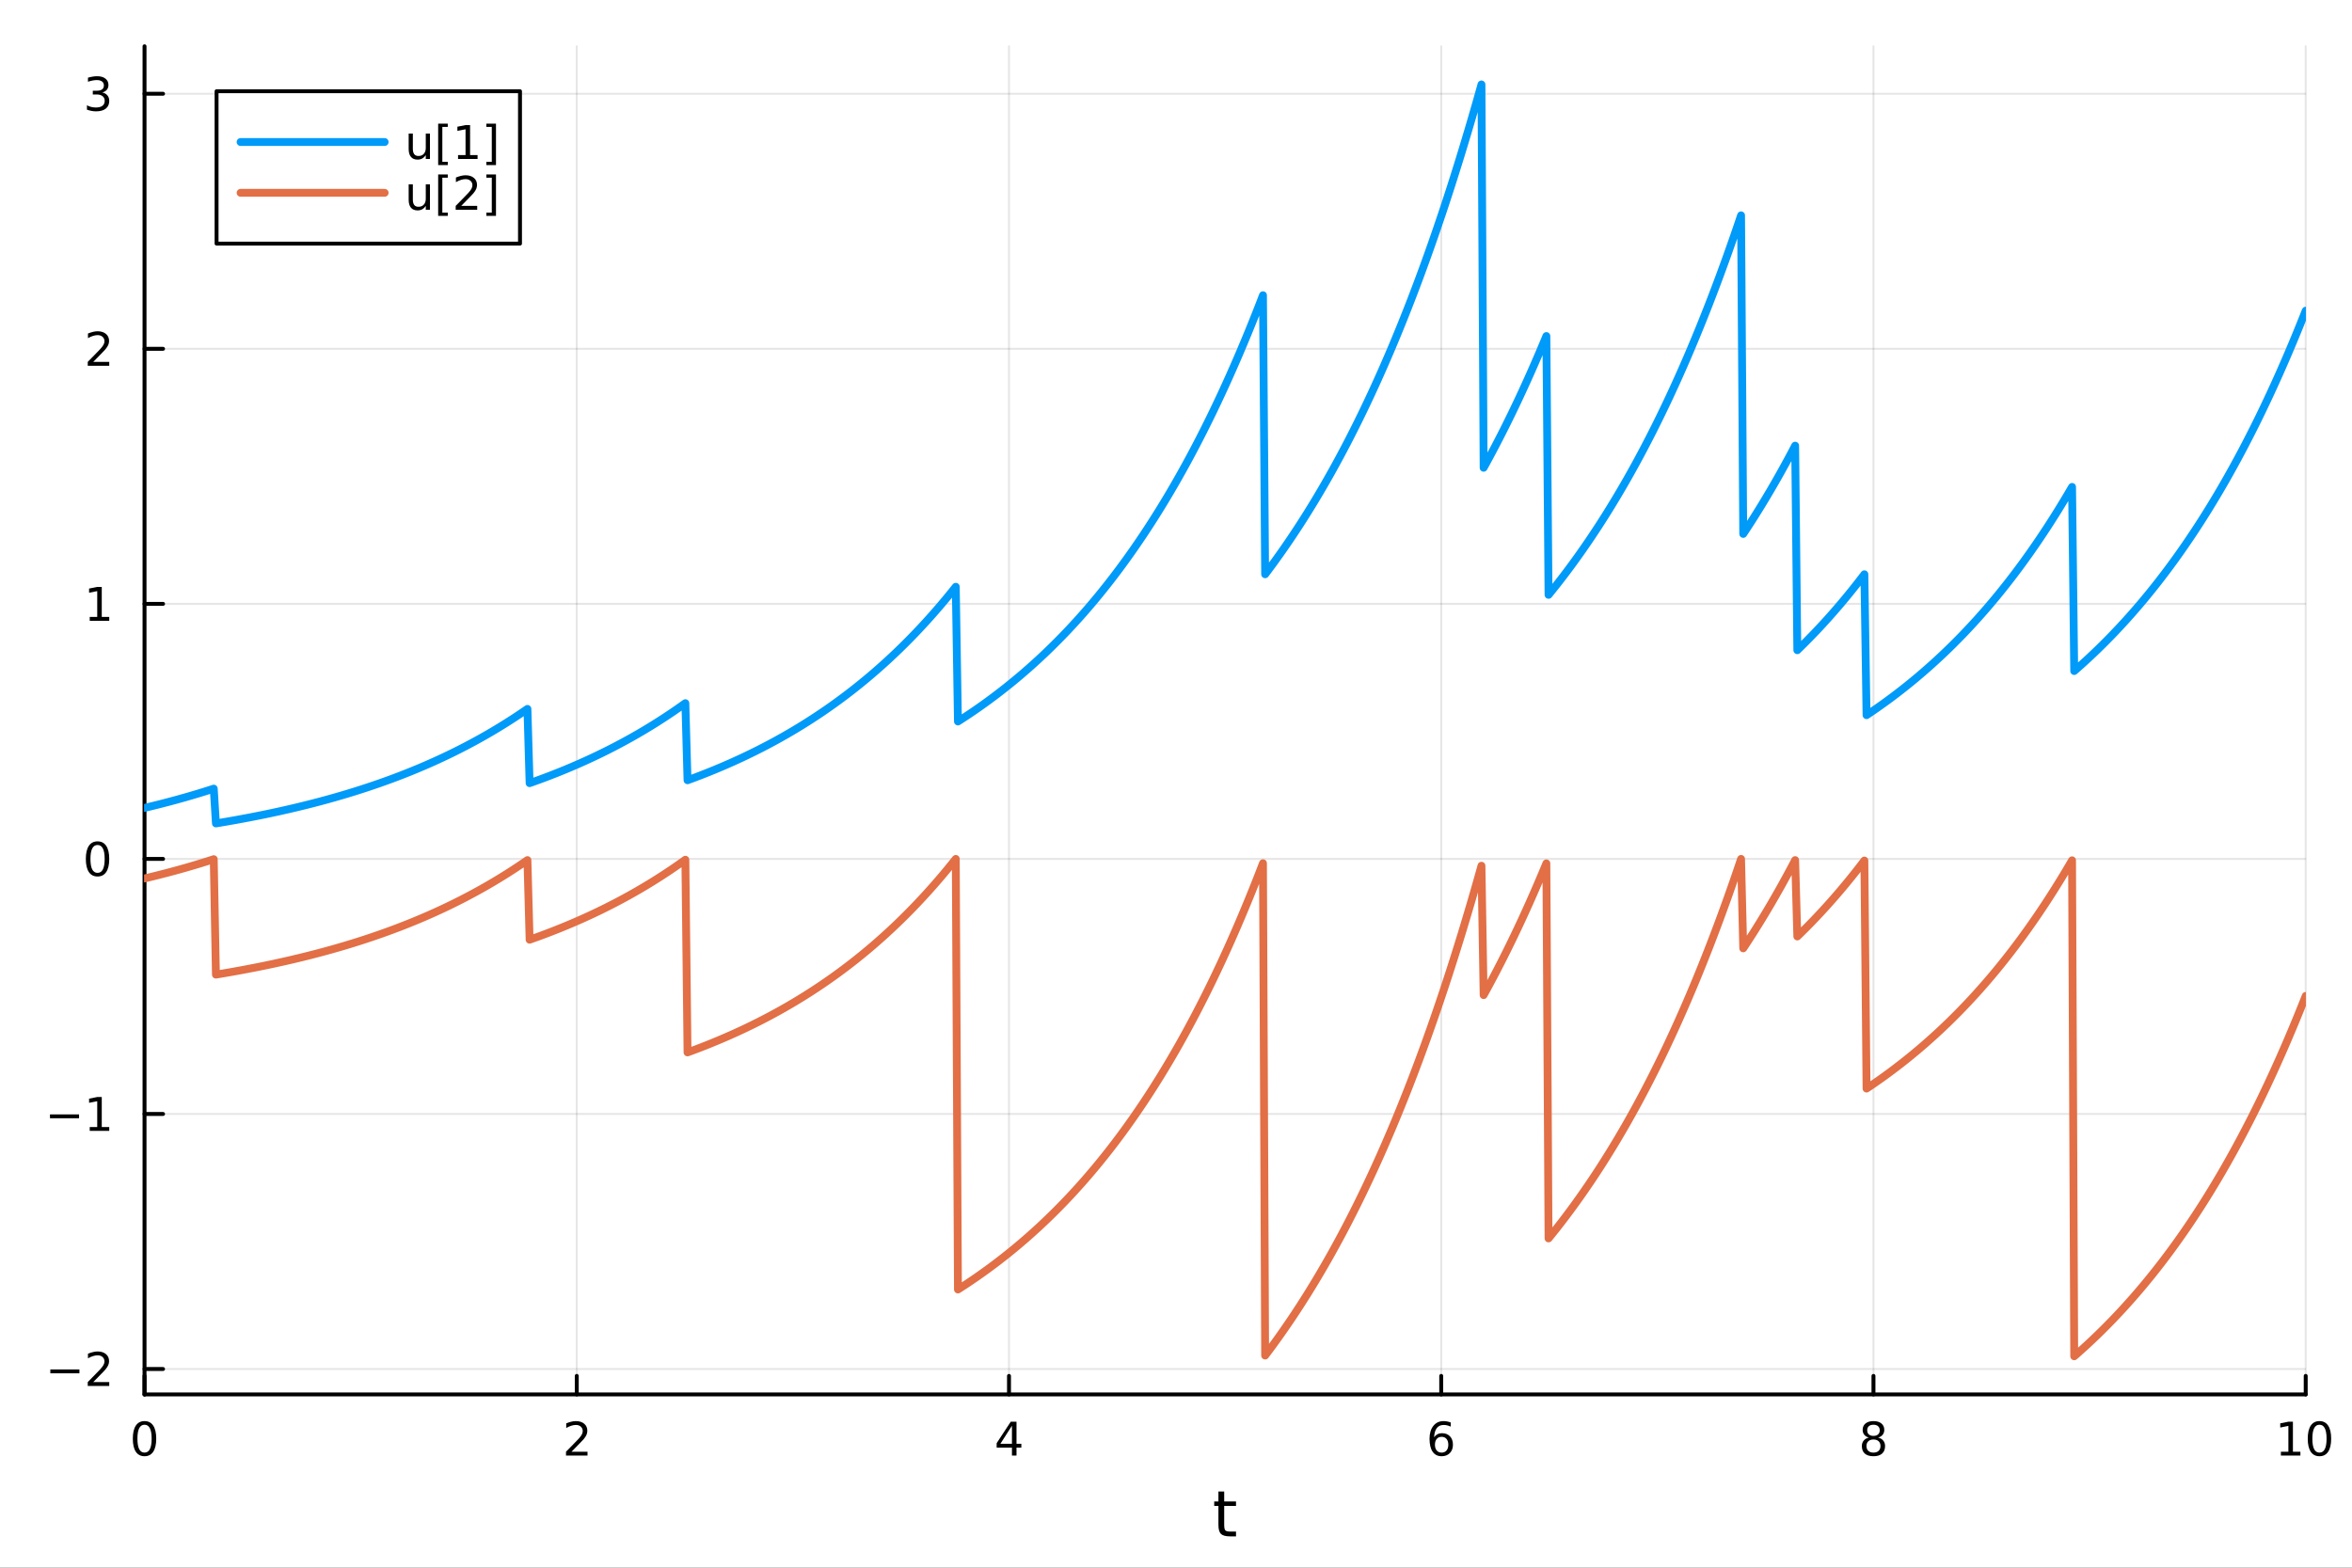 <?xml version="1.0" encoding="utf-8"?>
<svg xmlns="http://www.w3.org/2000/svg" xmlns:xlink="http://www.w3.org/1999/xlink" width="600" height="400" viewBox="0 0 2400 1600">
<rect x="0" y="0" width="2400" height="1600" fill="#333333" stroke="none"/>
<defs>
  <clipPath id="clip710">
    <rect x="0" y="0" width="2400" height="1600"/>
  </clipPath>
</defs>
<path clip-path="url(#clip710)" d="M0 1600 L2400 1600 L2400 0 L0 0  Z" fill="#ffffff" fill-rule="evenodd" fill-opacity="1"/>
<defs>
  <clipPath id="clip711">
    <rect x="480" y="0" width="1681" height="1600"/>
  </clipPath>
</defs>
<path clip-path="url(#clip710)" d="M147.478 1423.18 L2352.76 1423.18 L2352.76 47.244 L147.478 47.244  Z" fill="#ffffff" fill-rule="evenodd" fill-opacity="1"/>
<defs>
  <clipPath id="clip712">
    <rect x="147" y="47" width="2206" height="1377"/>
  </clipPath>
</defs>
<polyline clip-path="url(#clip712)" style="stroke:#000000; stroke-linecap:round; stroke-linejoin:round; stroke-width:2; stroke-opacity:0.1; fill:none" points="147.478,1423.18 147.478,47.244 "/>
<polyline clip-path="url(#clip712)" style="stroke:#000000; stroke-linecap:round; stroke-linejoin:round; stroke-width:2; stroke-opacity:0.1; fill:none" points="588.534,1423.18 588.534,47.244 "/>
<polyline clip-path="url(#clip712)" style="stroke:#000000; stroke-linecap:round; stroke-linejoin:round; stroke-width:2; stroke-opacity:0.1; fill:none" points="1029.59,1423.18 1029.59,47.244 "/>
<polyline clip-path="url(#clip712)" style="stroke:#000000; stroke-linecap:round; stroke-linejoin:round; stroke-width:2; stroke-opacity:0.1; fill:none" points="1470.64,1423.18 1470.64,47.244 "/>
<polyline clip-path="url(#clip712)" style="stroke:#000000; stroke-linecap:round; stroke-linejoin:round; stroke-width:2; stroke-opacity:0.1; fill:none" points="1911.7,1423.18 1911.7,47.244 "/>
<polyline clip-path="url(#clip712)" style="stroke:#000000; stroke-linecap:round; stroke-linejoin:round; stroke-width:2; stroke-opacity:0.1; fill:none" points="2352.76,1423.18 2352.76,47.244 "/>
<polyline clip-path="url(#clip710)" style="stroke:#000000; stroke-linecap:round; stroke-linejoin:round; stroke-width:4; stroke-opacity:1; fill:none" points="147.478,1423.18 2352.76,1423.18 "/>
<polyline clip-path="url(#clip710)" style="stroke:#000000; stroke-linecap:round; stroke-linejoin:round; stroke-width:4; stroke-opacity:1; fill:none" points="147.478,1423.18 147.478,1404.28 "/>
<polyline clip-path="url(#clip710)" style="stroke:#000000; stroke-linecap:round; stroke-linejoin:round; stroke-width:4; stroke-opacity:1; fill:none" points="588.534,1423.18 588.534,1404.28 "/>
<polyline clip-path="url(#clip710)" style="stroke:#000000; stroke-linecap:round; stroke-linejoin:round; stroke-width:4; stroke-opacity:1; fill:none" points="1029.59,1423.18 1029.59,1404.28 "/>
<polyline clip-path="url(#clip710)" style="stroke:#000000; stroke-linecap:round; stroke-linejoin:round; stroke-width:4; stroke-opacity:1; fill:none" points="1470.64,1423.18 1470.64,1404.28 "/>
<polyline clip-path="url(#clip710)" style="stroke:#000000; stroke-linecap:round; stroke-linejoin:round; stroke-width:4; stroke-opacity:1; fill:none" points="1911.7,1423.18 1911.7,1404.28 "/>
<polyline clip-path="url(#clip710)" style="stroke:#000000; stroke-linecap:round; stroke-linejoin:round; stroke-width:4; stroke-opacity:1; fill:none" points="2352.76,1423.18 2352.76,1404.28 "/>
<path clip-path="url(#clip710)" d="M147.478 1454.1 Q143.867 1454.1 142.038 1457.66 Q140.233 1461.2 140.233 1468.33 Q140.233 1475.44 142.038 1479.01 Q143.867 1482.55 147.478 1482.55 Q151.112 1482.55 152.918 1479.01 Q154.746 1475.44 154.746 1468.33 Q154.746 1461.2 152.918 1457.66 Q151.112 1454.1 147.478 1454.1 M147.478 1450.39 Q153.288 1450.39 156.344 1455 Q159.422 1459.58 159.422 1468.33 Q159.422 1477.06 156.344 1481.67 Q153.288 1486.25 147.478 1486.25 Q141.668 1486.25 138.589 1481.67 Q135.534 1477.06 135.534 1468.33 Q135.534 1459.58 138.589 1455 Q141.668 1450.39 147.478 1450.39 Z" fill="#000000" fill-rule="nonzero" fill-opacity="1" /><path clip-path="url(#clip710)" d="M583.186 1481.64 L599.506 1481.64 L599.506 1485.58 L577.561 1485.58 L577.561 1481.64 Q580.223 1478.89 584.807 1474.26 Q589.413 1469.61 590.594 1468.27 Q592.839 1465.74 593.719 1464.01 Q594.621 1462.25 594.621 1460.56 Q594.621 1457.8 592.677 1456.07 Q590.756 1454.33 587.654 1454.33 Q585.455 1454.33 583.001 1455.09 Q580.571 1455.86 577.793 1457.41 L577.793 1452.69 Q580.617 1451.55 583.071 1450.97 Q585.524 1450.39 587.561 1450.39 Q592.932 1450.39 596.126 1453.08 Q599.32 1455.77 599.32 1460.26 Q599.32 1462.39 598.51 1464.31 Q597.723 1466.2 595.617 1468.8 Q595.038 1469.47 591.936 1472.69 Q588.834 1475.88 583.186 1481.64 Z" fill="#000000" fill-rule="nonzero" fill-opacity="1" /><path clip-path="url(#clip710)" d="M1032.6 1455.09 L1020.79 1473.54 L1032.6 1473.54 L1032.6 1455.09 M1031.37 1451.02 L1037.25 1451.02 L1037.25 1473.54 L1042.18 1473.54 L1042.18 1477.43 L1037.25 1477.43 L1037.25 1485.58 L1032.6 1485.58 L1032.6 1477.43 L1017 1477.43 L1017 1472.92 L1031.37 1451.02 Z" fill="#000000" fill-rule="nonzero" fill-opacity="1" /><path clip-path="url(#clip710)" d="M1471.05 1466.44 Q1467.9 1466.44 1466.05 1468.59 Q1464.22 1470.74 1464.22 1474.49 Q1464.22 1478.22 1466.05 1480.39 Q1467.9 1482.55 1471.05 1482.55 Q1474.2 1482.55 1476.03 1480.39 Q1477.88 1478.22 1477.88 1474.49 Q1477.88 1470.74 1476.03 1468.59 Q1474.2 1466.44 1471.05 1466.44 M1480.33 1451.78 L1480.33 1456.04 Q1478.57 1455.21 1476.77 1454.77 Q1474.98 1454.33 1473.23 1454.33 Q1468.6 1454.33 1466.14 1457.45 Q1463.71 1460.58 1463.36 1466.9 Q1464.73 1464.89 1466.79 1463.82 Q1468.85 1462.73 1471.33 1462.73 Q1476.54 1462.73 1479.55 1465.9 Q1482.58 1469.05 1482.58 1474.49 Q1482.58 1479.82 1479.43 1483.03 Q1476.28 1486.25 1471.05 1486.25 Q1465.05 1486.25 1461.88 1481.67 Q1458.71 1477.06 1458.71 1468.33 Q1458.71 1460.14 1462.6 1455.28 Q1466.49 1450.39 1473.04 1450.39 Q1474.8 1450.39 1476.58 1450.74 Q1478.39 1451.09 1480.33 1451.78 Z" fill="#000000" fill-rule="nonzero" fill-opacity="1" /><path clip-path="url(#clip710)" d="M1911.7 1469.17 Q1908.37 1469.17 1906.45 1470.95 Q1904.55 1472.73 1904.55 1475.86 Q1904.55 1478.98 1906.45 1480.77 Q1908.37 1482.55 1911.7 1482.55 Q1915.03 1482.55 1916.95 1480.77 Q1918.88 1478.96 1918.88 1475.86 Q1918.88 1472.73 1916.95 1470.95 Q1915.06 1469.17 1911.7 1469.17 M1907.02 1467.18 Q1904.02 1466.44 1902.33 1464.38 Q1900.66 1462.32 1900.66 1459.35 Q1900.66 1455.21 1903.6 1452.8 Q1906.56 1450.39 1911.7 1450.39 Q1916.86 1450.39 1919.8 1452.8 Q1922.74 1455.21 1922.74 1459.35 Q1922.74 1462.32 1921.05 1464.38 Q1919.39 1466.44 1916.4 1467.18 Q1919.78 1467.96 1921.65 1470.26 Q1923.55 1472.55 1923.55 1475.86 Q1923.55 1480.88 1920.47 1483.57 Q1917.42 1486.25 1911.7 1486.25 Q1905.98 1486.25 1902.9 1483.57 Q1899.85 1480.88 1899.85 1475.86 Q1899.85 1472.55 1901.75 1470.26 Q1903.64 1467.96 1907.02 1467.18 M1905.31 1459.79 Q1905.31 1462.48 1906.98 1463.98 Q1908.67 1465.49 1911.7 1465.49 Q1914.71 1465.49 1916.4 1463.98 Q1918.11 1462.48 1918.11 1459.79 Q1918.11 1457.11 1916.4 1455.6 Q1914.71 1454.1 1911.7 1454.1 Q1908.67 1454.1 1906.98 1455.6 Q1905.31 1457.11 1905.31 1459.79 Z" fill="#000000" fill-rule="nonzero" fill-opacity="1" /><path clip-path="url(#clip710)" d="M2327.44 1481.64 L2335.08 1481.64 L2335.08 1455.28 L2326.77 1456.95 L2326.77 1452.69 L2335.04 1451.02 L2339.71 1451.02 L2339.71 1481.64 L2347.35 1481.64 L2347.35 1485.58 L2327.44 1485.58 L2327.44 1481.64 Z" fill="#000000" fill-rule="nonzero" fill-opacity="1" /><path clip-path="url(#clip710)" d="M2366.8 1454.1 Q2363.18 1454.1 2361.36 1457.66 Q2359.55 1461.2 2359.55 1468.33 Q2359.55 1475.44 2361.36 1479.01 Q2363.18 1482.55 2366.8 1482.55 Q2370.43 1482.55 2372.23 1479.01 Q2374.06 1475.44 2374.06 1468.33 Q2374.06 1461.2 2372.23 1457.66 Q2370.43 1454.1 2366.8 1454.1 M2366.8 1450.39 Q2372.61 1450.39 2375.66 1455 Q2378.74 1459.58 2378.74 1468.33 Q2378.74 1477.06 2375.66 1481.67 Q2372.61 1486.25 2366.8 1486.25 Q2360.99 1486.25 2357.91 1481.67 Q2354.85 1477.06 2354.85 1468.33 Q2354.85 1459.58 2357.91 1455 Q2360.99 1450.39 2366.8 1450.39 Z" fill="#000000" fill-rule="nonzero" fill-opacity="1" /><path clip-path="url(#clip710)" d="M1249.18 1522.27 L1249.18 1532.4 L1261.24 1532.4 L1261.24 1536.95 L1249.18 1536.95 L1249.18 1556.3 Q1249.18 1560.66 1250.36 1561.9 Q1251.57 1563.14 1255.23 1563.14 L1261.24 1563.14 L1261.24 1568.04 L1255.23 1568.04 Q1248.45 1568.04 1245.87 1565.53 Q1243.29 1562.98 1243.29 1556.3 L1243.29 1536.95 L1238.99 1536.95 L1238.99 1532.4 L1243.29 1532.4 L1243.29 1522.27 L1249.18 1522.27 Z" fill="#000000" fill-rule="nonzero" fill-opacity="1" /><polyline clip-path="url(#clip712)" style="stroke:#000000; stroke-linecap:round; stroke-linejoin:round; stroke-width:2; stroke-opacity:0.1; fill:none" points="147.478,1397.22 2352.76,1397.22 "/>
<polyline clip-path="url(#clip712)" style="stroke:#000000; stroke-linecap:round; stroke-linejoin:round; stroke-width:2; stroke-opacity:0.1; fill:none" points="147.478,1136.92 2352.76,1136.92 "/>
<polyline clip-path="url(#clip712)" style="stroke:#000000; stroke-linecap:round; stroke-linejoin:round; stroke-width:2; stroke-opacity:0.1; fill:none" points="147.478,876.612 2352.76,876.612 "/>
<polyline clip-path="url(#clip712)" style="stroke:#000000; stroke-linecap:round; stroke-linejoin:round; stroke-width:2; stroke-opacity:0.1; fill:none" points="147.478,616.306 2352.76,616.306 "/>
<polyline clip-path="url(#clip712)" style="stroke:#000000; stroke-linecap:round; stroke-linejoin:round; stroke-width:2; stroke-opacity:0.1; fill:none" points="147.478,356.001 2352.76,356.001 "/>
<polyline clip-path="url(#clip712)" style="stroke:#000000; stroke-linecap:round; stroke-linejoin:round; stroke-width:2; stroke-opacity:0.1; fill:none" points="147.478,95.696 2352.76,95.696 "/>
<polyline clip-path="url(#clip710)" style="stroke:#000000; stroke-linecap:round; stroke-linejoin:round; stroke-width:4; stroke-opacity:1; fill:none" points="147.478,1423.18 147.478,47.244 "/>
<polyline clip-path="url(#clip710)" style="stroke:#000000; stroke-linecap:round; stroke-linejoin:round; stroke-width:4; stroke-opacity:1; fill:none" points="147.478,1397.22 166.376,1397.22 "/>
<polyline clip-path="url(#clip710)" style="stroke:#000000; stroke-linecap:round; stroke-linejoin:round; stroke-width:4; stroke-opacity:1; fill:none" points="147.478,1136.92 166.376,1136.92 "/>
<polyline clip-path="url(#clip710)" style="stroke:#000000; stroke-linecap:round; stroke-linejoin:round; stroke-width:4; stroke-opacity:1; fill:none" points="147.478,876.612 166.376,876.612 "/>
<polyline clip-path="url(#clip710)" style="stroke:#000000; stroke-linecap:round; stroke-linejoin:round; stroke-width:4; stroke-opacity:1; fill:none" points="147.478,616.306 166.376,616.306 "/>
<polyline clip-path="url(#clip710)" style="stroke:#000000; stroke-linecap:round; stroke-linejoin:round; stroke-width:4; stroke-opacity:1; fill:none" points="147.478,356.001 166.376,356.001 "/>
<polyline clip-path="url(#clip710)" style="stroke:#000000; stroke-linecap:round; stroke-linejoin:round; stroke-width:4; stroke-opacity:1; fill:none" points="147.478,95.696 166.376,95.696 "/>
<path clip-path="url(#clip710)" d="M51.362 1397.67 L81.038 1397.67 L81.038 1401.61 L51.362 1401.61 L51.362 1397.67 Z" fill="#000000" fill-rule="nonzero" fill-opacity="1" /><path clip-path="url(#clip710)" d="M95.159 1410.57 L111.478 1410.57 L111.478 1414.5 L89.534 1414.5 L89.534 1410.57 Q92.196 1407.81 96.779 1403.18 Q101.385 1398.53 102.566 1397.19 Q104.811 1394.66 105.691 1392.93 Q106.594 1391.17 106.594 1389.48 Q106.594 1386.72 104.649 1384.99 Q102.728 1383.25 99.626 1383.25 Q97.427 1383.25 94.973 1384.02 Q92.543 1384.78 89.765 1386.33 L89.765 1381.61 Q92.589 1380.47 95.043 1379.9 Q97.496 1379.32 99.534 1379.32 Q104.904 1379.32 108.098 1382 Q111.293 1384.69 111.293 1389.18 Q111.293 1391.31 110.483 1393.23 Q109.696 1395.13 107.589 1397.72 Q107.01 1398.39 103.909 1401.61 Q100.807 1404.8 95.159 1410.57 Z" fill="#000000" fill-rule="nonzero" fill-opacity="1" /><path clip-path="url(#clip710)" d="M50.992 1137.37 L80.668 1137.37 L80.668 1141.3 L50.992 1141.3 L50.992 1137.37 Z" fill="#000000" fill-rule="nonzero" fill-opacity="1" /><path clip-path="url(#clip710)" d="M91.571 1150.26 L99.21 1150.26 L99.21 1123.9 L90.899 1125.56 L90.899 1121.3 L99.163 1119.64 L103.839 1119.64 L103.839 1150.26 L111.478 1150.26 L111.478 1154.2 L91.571 1154.2 L91.571 1150.26 Z" fill="#000000" fill-rule="nonzero" fill-opacity="1" /><path clip-path="url(#clip710)" d="M99.534 862.41 Q95.922 862.41 94.094 865.975 Q92.288 869.517 92.288 876.646 Q92.288 883.753 94.094 887.318 Q95.922 890.859 99.534 890.859 Q103.168 890.859 104.973 887.318 Q106.802 883.753 106.802 876.646 Q106.802 869.517 104.973 865.975 Q103.168 862.41 99.534 862.41 M99.534 858.707 Q105.344 858.707 108.399 863.313 Q111.478 867.896 111.478 876.646 Q111.478 885.373 108.399 889.98 Q105.344 894.563 99.534 894.563 Q93.723 894.563 90.645 889.98 Q87.589 885.373 87.589 876.646 Q87.589 867.896 90.645 863.313 Q93.723 858.707 99.534 858.707 Z" fill="#000000" fill-rule="nonzero" fill-opacity="1" /><path clip-path="url(#clip710)" d="M91.571 629.651 L99.21 629.651 L99.21 603.286 L90.899 604.952 L90.899 600.693 L99.163 599.026 L103.839 599.026 L103.839 629.651 L111.478 629.651 L111.478 633.586 L91.571 633.586 L91.571 629.651 Z" fill="#000000" fill-rule="nonzero" fill-opacity="1" /><path clip-path="url(#clip710)" d="M95.159 369.346 L111.478 369.346 L111.478 373.281 L89.534 373.281 L89.534 369.346 Q92.196 366.591 96.779 361.962 Q101.385 357.309 102.566 355.966 Q104.811 353.443 105.691 351.707 Q106.594 349.948 106.594 348.258 Q106.594 345.503 104.649 343.767 Q102.728 342.031 99.626 342.031 Q97.427 342.031 94.973 342.795 Q92.543 343.559 89.765 345.11 L89.765 340.388 Q92.589 339.253 95.043 338.675 Q97.496 338.096 99.534 338.096 Q104.904 338.096 108.098 340.781 Q111.293 343.466 111.293 347.957 Q111.293 350.087 110.483 352.008 Q109.696 353.906 107.589 356.499 Q107.01 357.17 103.909 360.388 Q100.807 363.582 95.159 369.346 Z" fill="#000000" fill-rule="nonzero" fill-opacity="1" /><path clip-path="url(#clip710)" d="M104.348 94.341 Q107.705 95.059 109.58 97.328 Q111.478 99.596 111.478 102.929 Q111.478 108.045 107.959 110.846 Q104.441 113.647 97.96 113.647 Q95.784 113.647 93.469 113.207 Q91.177 112.79 88.723 111.934 L88.723 107.42 Q90.668 108.554 92.983 109.133 Q95.297 109.712 97.821 109.712 Q102.219 109.712 104.51 107.976 Q106.825 106.24 106.825 102.929 Q106.825 99.874 104.672 98.161 Q102.543 96.425 98.723 96.425 L94.696 96.425 L94.696 92.582 L98.909 92.582 Q102.358 92.582 104.186 91.216 Q106.015 89.828 106.015 87.235 Q106.015 84.573 104.117 83.161 Q102.242 81.726 98.723 81.726 Q96.802 81.726 94.603 82.142 Q92.404 82.559 89.765 83.439 L89.765 79.272 Q92.427 78.531 94.742 78.161 Q97.08 77.791 99.14 77.791 Q104.464 77.791 107.566 80.221 Q110.668 82.629 110.668 86.749 Q110.668 89.619 109.024 91.61 Q107.381 93.578 104.348 94.341 Z" fill="#000000" fill-rule="nonzero" fill-opacity="1" /><polyline clip-path="url(#clip712)" style="stroke:#009af9; stroke-linecap:round; stroke-linejoin:round; stroke-width:8; stroke-opacity:1; fill:none" points="147.478,824.551 149.685,824.027 151.893,823.498 154.1,822.964 156.308,822.424 158.515,821.879 160.723,821.328 162.93,820.772 165.138,820.21 167.345,819.643 169.553,819.07 171.76,818.491 173.968,817.906 176.175,817.315 178.383,816.719 180.59,816.116 182.798,815.508 185.005,814.893 187.213,814.272 189.42,813.645 191.628,813.011 193.835,812.372 196.043,811.725 198.25,811.073 200.458,810.413 202.665,809.747 204.873,809.075 207.08,808.395 209.288,807.709 211.495,807.016 213.702,806.316 215.91,805.608 218.117,804.894 220.325,840.392 222.532,840.028 224.74,839.66 226.947,839.288 229.155,838.912 231.362,838.533 233.57,838.15 235.777,837.763 237.985,837.372 240.192,836.978 242.4,836.579 244.607,836.176 246.815,835.769 249.022,835.358 251.23,834.943 253.437,834.524 255.645,834.101 257.852,833.673 260.06,833.241 262.267,832.805 264.475,832.364 266.682,831.919 268.89,831.469 271.097,831.015 273.305,830.557 275.512,830.093 277.72,829.625 279.927,829.152 282.135,828.675 284.342,828.193 286.549,827.706 288.757,827.214 290.964,826.717 293.172,826.215 295.379,825.708 297.587,825.196 299.794,824.678 302.002,824.156 304.209,823.628 306.417,823.095 308.624,822.557 310.832,822.013 313.039,821.464 315.247,820.909 317.454,820.348 319.662,819.782 321.869,819.211 324.077,818.633 326.284,818.05 328.492,817.461 330.699,816.866 332.907,816.265 335.114,815.658 337.322,815.045 339.529,814.425 341.737,813.8 343.944,813.168 346.152,812.529 348.359,811.885 350.567,811.233 352.774,810.576 354.982,809.911 357.189,809.24 359.397,808.563 361.604,807.878 363.811,807.186 366.019,806.488 368.226,805.783 370.434,805.07 372.641,804.35 374.849,803.623 377.056,802.889 379.264,802.147 381.471,801.398 383.679,800.641 385.886,799.877 388.094,799.105 390.301,798.325 392.509,797.538 394.716,796.742 396.924,795.939 399.131,795.127 401.339,794.308 403.546,793.48 405.754,792.643 407.961,791.798 410.169,790.945 412.376,790.083 414.584,789.213 416.791,788.334 418.999,787.446 421.206,786.549 423.414,785.643 425.621,784.727 427.829,783.803 430.036,782.869 432.244,781.926 434.451,780.974 436.659,780.012 438.866,779.04 441.073,778.058 443.281,777.067 445.488,776.065 447.696,775.054 449.903,774.032 452.111,773 454.318,771.958 456.526,770.905 458.733,769.841 460.941,768.767 463.148,767.682 465.356,766.586 467.563,765.48 469.771,764.361 471.978,763.232 474.186,762.092 476.393,760.939 478.601,759.776 480.808,758.6 483.016,757.413 485.223,756.214 487.431,755.003 489.638,753.779 491.846,752.544 494.053,751.295 496.261,750.035 498.468,748.761 500.676,747.475 502.883,746.176 505.091,744.864 507.298,743.538 509.506,742.199 511.713,740.847 513.921,739.481 516.128,738.102 518.335,736.708 520.543,735.301 522.75,733.879 524.958,732.443 527.165,730.993 529.373,729.528 531.58,728.048 533.788,726.554 535.995,725.044 538.203,723.519 540.41,799.296 542.618,798.518 544.825,797.732 547.033,796.939 549.24,796.137 551.448,795.328 553.655,794.51 555.863,793.684 558.07,792.85 560.278,792.007 562.485,791.156 564.693,790.296 566.9,789.428 569.108,788.551 571.315,787.665 573.523,786.77 575.73,785.866 577.938,784.953 580.145,784.031 582.353,783.1 584.56,782.159 586.768,781.209 588.975,780.249 591.182,779.28 593.39,778.301 595.597,777.312 597.805,776.313 600.012,775.304 602.22,774.285 604.427,773.255 606.635,772.215 608.842,771.165 611.05,770.104 613.257,769.033 615.465,767.951 617.672,766.857 619.88,765.753 622.087,764.638 624.295,763.512 626.502,762.374 628.71,761.224 630.917,760.064 633.125,758.891 635.332,757.707 637.54,756.51 639.747,755.302 641.955,754.082 644.162,752.849 646.37,751.604 648.577,750.346 650.785,749.076 652.992,747.793 655.2,746.497 657.407,745.188 659.615,743.865 661.822,742.53 664.03,741.181 666.237,739.819 668.444,738.442 670.652,737.052 672.859,735.648 675.067,734.23 677.274,732.798 679.482,731.351 681.689,729.89 683.897,728.414 686.104,726.923 688.312,725.417 690.519,723.896 692.727,722.359 694.934,720.808 697.142,719.24 699.349,717.657 701.557,796.335 703.764,795.527 705.972,794.711 708.179,793.887 710.387,793.055 712.594,792.214 714.802,791.365 717.009,790.508 719.217,789.641 721.424,788.766 723.632,787.883 725.839,786.99 728.047,786.088 730.254,785.178 732.462,784.258 734.669,783.329 736.877,782.39 739.084,781.443 741.292,780.485 743.499,779.518 745.706,778.542 747.914,777.555 750.121,776.559 752.329,775.552 754.536,774.536 756.744,773.509 758.951,772.472 761.159,771.424 763.366,770.366 765.574,769.297 767.781,768.218 769.989,767.128 772.196,766.026 774.404,764.914 776.611,763.79 778.819,762.655 781.026,761.509 783.234,760.351 785.441,759.182 787.649,758 789.856,756.807 792.064,755.602 794.271,754.385 796.479,753.155 798.686,751.913 800.894,750.658 803.101,749.391 805.309,748.111 807.516,746.819 809.724,745.513 811.931,744.194 814.139,742.861 816.346,741.516 818.553,740.157 820.761,738.784 822.968,737.397 825.176,735.996 827.383,734.581 829.591,733.152 831.798,731.709 834.006,730.251 836.213,728.778 838.421,727.291 840.628,725.789 842.836,724.271 845.043,722.739 847.251,721.191 849.458,719.627 851.666,718.048 853.873,716.452 856.081,714.841 858.288,713.214 860.496,711.57 862.703,709.909 864.911,708.232 867.118,706.538 869.326,704.827 871.533,703.099 873.741,701.353 875.948,699.59 878.156,697.809 880.363,696.011 882.571,694.194 884.778,692.359 886.986,690.505 889.193,688.633 891.401,686.742 893.608,684.832 895.815,682.903 898.023,680.954 900.23,678.986 902.438,676.998 904.645,674.99 906.853,672.961 909.06,670.913 911.268,668.843 913.475,666.753 915.683,664.642 917.89,662.51 920.098,660.356 922.305,658.18 924.513,655.983 926.72,653.763 928.928,651.522 931.135,649.257 933.343,646.97 935.55,644.66 937.758,642.326 939.965,639.969 942.173,637.588 944.38,635.184 946.588,632.755 948.795,630.301 951.003,627.823 953.21,625.32 955.418,622.792 957.625,620.238 959.833,617.659 962.04,615.054 964.248,612.422 966.455,609.764 968.663,607.08 970.87,604.368 973.077,601.629 975.285,598.863 977.492,736.349 979.7,734.938 981.907,733.512 984.115,732.072 986.322,730.618 988.53,729.149 990.737,727.666 992.945,726.167 995.152,724.654 997.36,723.125 999.567,721.581 1001.77,720.021 1003.98,718.446 1006.19,716.854 1008.4,715.247 1010.6,713.624 1012.81,711.984 1015.02,710.328 1017.23,708.656 1019.43,706.966 1021.64,705.26 1023.85,703.536 1026.06,701.795 1028.26,700.037 1030.47,698.261 1032.68,696.467 1034.89,694.655 1037.09,692.825 1039.3,690.977 1041.51,689.11 1043.72,687.224 1045.92,685.319 1048.13,683.395 1050.34,681.452 1052.55,679.489 1054.75,677.507 1056.96,675.504 1059.17,673.482 1061.38,671.439 1063.58,669.375 1065.79,667.291 1068,665.185 1070.21,663.059 1072.41,660.911 1074.62,658.741 1076.83,656.55 1079.04,654.336 1081.24,652.1 1083.45,649.842 1085.66,647.56 1087.87,645.256 1090.07,642.929 1092.28,640.578 1094.49,638.203 1096.7,635.805 1098.9,633.382 1101.11,630.935 1103.32,628.463 1105.53,625.966 1107.73,623.444 1109.94,620.897 1112.15,618.324 1114.36,615.725 1116.56,613.1 1118.77,610.448 1120.98,607.77 1123.19,605.065 1125.39,602.332 1127.6,599.572 1129.81,596.784 1132.02,593.969 1134.22,591.124 1136.43,588.252 1138.64,585.35 1140.85,582.419 1143.05,579.459 1145.26,576.469 1147.47,573.449 1149.68,570.399 1151.88,567.318 1154.09,564.206 1156.3,561.063 1158.51,557.889 1160.71,554.682 1162.92,551.443 1165.13,548.172 1167.34,544.868 1169.54,541.53 1171.75,538.159 1173.96,534.754 1176.17,531.315 1178.37,527.841 1180.58,524.332 1182.79,520.788 1185,517.209 1187.2,513.593 1189.41,509.941 1191.62,506.252 1193.83,502.527 1196.03,498.763 1198.24,494.962 1200.45,491.123 1202.66,487.245 1204.86,483.328 1207.07,479.372 1209.28,475.376 1211.49,471.34 1213.69,467.263 1215.9,463.145 1218.11,458.986 1220.32,454.785 1222.52,450.542 1224.73,446.256 1226.94,441.926 1229.15,437.554 1231.35,433.137 1233.56,428.676 1235.77,424.169 1237.98,419.618 1240.18,415.02 1242.39,410.377 1244.6,405.686 1246.81,400.949 1249.01,396.163 1251.22,391.33 1253.43,386.447 1255.64,381.516 1257.84,376.535 1260.05,371.504 1262.26,366.422 1264.47,361.289 1266.67,356.104 1268.88,350.868 1271.09,345.578 1273.3,340.235 1275.5,334.839 1277.71,329.388 1279.92,323.882 1282.13,318.321 1284.33,312.705 1286.54,307.031 1288.75,301.301 1290.96,586.106 1293.16,583.184 1295.37,580.232 1297.58,577.25 1299.79,574.238 1301.99,571.195 1304.2,568.122 1306.41,565.018 1308.62,561.883 1310.82,558.717 1313.03,555.518 1315.24,552.288 1317.45,549.025 1319.65,545.729 1321.86,542.4 1324.07,539.038 1326.28,535.642 1328.48,532.212 1330.69,528.748 1332.9,525.249 1335.11,521.715 1337.31,518.146 1339.52,514.54 1341.73,510.899 1343.94,507.221 1346.14,503.506 1348.35,499.754 1350.56,495.964 1352.76,492.137 1354.97,488.271 1357.18,484.366 1359.39,480.422 1361.59,476.438 1363.8,472.414 1366.01,468.35 1368.22,464.245 1370.42,460.099 1372.63,455.911 1374.84,451.681 1377.05,447.408 1379.25,443.093 1381.46,438.734 1383.67,434.331 1385.88,429.884 1388.08,425.392 1390.29,420.855 1392.5,416.272 1394.71,411.643 1396.91,406.967 1399.12,402.244 1401.33,397.474 1403.54,392.655 1405.74,387.788 1407.95,382.872 1410.16,377.906 1412.37,372.89 1414.57,367.823 1416.78,362.706 1418.99,357.536 1421.2,352.314 1423.4,347.04 1425.61,341.713 1427.82,336.331 1430.03,330.896 1432.23,325.405 1434.44,319.859 1436.65,314.257 1438.86,308.598 1441.06,302.883 1443.27,297.109 1445.48,291.278 1447.69,285.387 1449.89,279.437 1452.1,273.427 1454.31,267.357 1456.52,261.225 1458.72,255.032 1460.93,248.776 1463.14,242.457 1465.35,236.074 1467.55,229.627 1469.76,223.115 1471.97,216.538 1474.18,209.894 1476.38,203.184 1478.59,196.406 1480.8,189.56 1483.01,182.645 1485.21,175.661 1487.42,168.607 1489.63,161.482 1491.84,154.286 1494.04,147.017 1496.25,139.676 1498.46,132.262 1500.67,124.773 1502.87,117.209 1505.08,109.569 1507.29,101.853 1509.5,94.058 1511.7,86.186 1513.91,477.42 1516.12,473.404 1518.33,469.348 1520.53,465.251 1522.74,461.112 1524.95,456.932 1527.16,452.71 1529.36,448.445 1531.57,444.138 1533.78,439.787 1535.99,435.393 1538.19,430.954 1540.4,426.47 1542.61,421.942 1544.82,417.368 1547.02,412.748 1549.23,408.081 1551.44,403.368 1553.65,398.607 1555.85,393.798 1558.06,388.941 1560.27,384.034 1562.48,379.079 1564.68,374.074 1566.89,369.018 1569.1,363.911 1571.31,358.754 1573.51,353.544 1575.72,348.281 1577.93,342.966 1580.14,607.115 1582.34,604.403 1584.55,601.665 1586.76,598.898 1588.97,596.104 1591.17,593.282 1593.38,590.431 1595.59,587.552 1597.8,584.644 1600,581.706 1602.21,578.739 1604.42,575.742 1606.63,572.715 1608.83,569.658 1611.04,566.57 1613.25,563.451 1615.46,560.301 1617.66,557.119 1619.87,553.905 1622.08,550.659 1624.29,547.38 1626.49,544.069 1628.7,540.724 1630.91,537.346 1633.12,533.934 1635.32,530.487 1637.53,527.006 1639.74,523.49 1641.95,519.939 1644.15,516.352 1646.36,512.729 1648.57,509.07 1650.78,505.374 1652.98,501.641 1655.19,497.87 1657.4,494.061 1659.61,490.214 1661.81,486.329 1664.02,482.404 1666.23,478.44 1668.44,474.435 1670.64,470.391 1672.85,466.306 1675.06,462.18 1677.27,458.012 1679.47,453.802 1681.68,449.549 1683.89,445.254 1686.1,440.916 1688.3,436.534 1690.51,432.107 1692.72,427.636 1694.93,423.12 1697.13,418.559 1699.34,413.951 1701.55,409.297 1703.76,404.596 1705.96,399.847 1708.17,395.051 1710.38,390.206 1712.59,385.312 1714.79,380.369 1717,375.376 1719.21,370.333 1721.42,365.238 1723.62,360.093 1725.83,354.895 1728.04,349.645 1730.25,344.343 1732.45,338.986 1734.66,333.576 1736.87,328.111 1739.07,322.591 1741.28,317.016 1743.49,311.384 1745.7,305.696 1747.9,299.95 1750.11,294.147 1752.32,288.285 1754.53,282.364 1756.73,276.384 1758.94,270.344 1761.15,264.243 1763.36,258.08 1765.56,251.856 1767.77,245.57 1769.98,239.22 1772.19,232.807 1774.39,226.33 1776.6,219.788 1778.81,544.928 1781.02,541.592 1783.22,538.221 1785.43,534.817 1787.64,531.378 1789.85,527.905 1792.05,524.397 1794.26,520.854 1796.47,517.275 1798.68,513.66 1800.88,510.008 1803.09,506.32 1805.3,502.595 1807.51,498.832 1809.71,495.032 1811.92,491.193 1814.13,487.315 1816.34,483.399 1818.54,479.443 1820.75,475.448 1822.96,471.412 1825.17,467.335 1827.37,463.218 1829.58,459.059 1831.79,454.858 1834,663.616 1836.2,661.473 1838.41,659.309 1840.62,657.123 1842.83,654.914 1845.03,652.684 1847.24,650.431 1849.45,648.156 1851.66,645.858 1853.86,643.536 1856.07,641.191 1858.28,638.823 1860.49,636.431 1862.69,634.014 1864.9,631.574 1867.11,629.109 1869.32,626.619 1871.52,624.104 1873.73,621.563 1875.94,618.998 1878.15,616.406 1880.35,613.788 1882.56,611.144 1884.77,608.473 1886.98,605.776 1889.18,603.051 1891.39,600.299 1893.6,597.519 1895.81,594.712 1898.01,591.876 1900.22,589.011 1902.43,586.118 1904.64,729.911 1906.84,728.435 1909.05,726.944 1911.26,725.438 1913.47,723.917 1915.67,722.381 1917.88,720.829 1920.09,719.262 1922.3,717.679 1924.5,716.08 1926.71,714.464 1928.92,712.833 1931.13,711.185 1933.33,709.521 1935.54,707.84 1937.75,706.142 1939.96,704.427 1942.16,702.695 1944.37,700.946 1946.58,699.179 1948.79,697.394 1950.99,695.592 1953.2,693.771 1955.41,691.933 1957.62,690.075 1959.82,688.199 1962.03,686.305 1964.24,684.391 1966.45,682.458 1968.65,680.506 1970.86,678.534 1973.07,676.542 1975.28,674.53 1977.48,672.499 1979.69,670.446 1981.9,668.373 1984.11,666.28 1986.31,664.165 1988.52,662.029 1990.73,659.871 1992.94,657.692 1995.14,655.491 1997.35,653.267 1999.56,651.022 2001.77,648.753 2003.97,646.462 2006.18,644.148 2008.39,641.81 2010.6,639.449 2012.8,637.064 2015.01,634.655 2017.22,632.222 2019.43,629.764 2021.63,627.281 2023.84,624.774 2026.05,622.241 2028.26,619.682 2030.46,617.098 2032.67,614.487 2034.88,611.85 2037.09,609.187 2039.29,606.497 2041.5,603.779 2043.71,601.034 2045.92,598.262 2048.12,595.461 2050.33,592.632 2052.54,589.774 2054.75,586.888 2056.95,583.973 2059.16,581.028 2061.37,578.053 2063.58,575.049 2065.78,572.014 2067.99,568.948 2070.2,565.852 2072.41,562.724 2074.61,559.565 2076.82,556.374 2079.03,553.151 2081.24,549.895 2083.44,546.607 2085.65,543.285 2087.86,539.93 2090.07,536.542 2092.27,533.119 2094.48,529.662 2096.69,526.17 2098.9,522.643 2101.1,519.081 2103.31,515.483 2105.52,511.849 2107.73,508.178 2109.93,504.471 2112.14,500.727 2114.35,496.945 2116.55,684.877 2118.76,682.948 2120.97,681 2123.18,679.031 2125.38,677.043 2127.59,675.035 2129.8,673.007 2132.01,670.958 2134.21,668.889 2136.42,666.799 2138.63,664.688 2140.84,662.556 2143.04,660.402 2145.25,658.227 2147.46,656.03 2149.67,653.811 2151.87,651.57 2154.08,649.306 2156.29,647.02 2158.5,644.71 2160.7,642.378 2162.91,640.022 2165.12,637.643 2167.33,635.24 2169.53,632.813 2171.74,630.361 2173.95,627.885 2176.16,625.384 2178.36,622.858 2180.57,620.307 2182.78,617.73 2184.99,615.127 2187.19,612.498 2189.4,609.843 2191.61,607.161 2193.82,604.453 2196.02,601.717 2198.23,598.953 2200.44,596.162 2202.65,593.343 2204.85,590.495 2207.06,587.619 2209.27,584.714 2211.48,581.779 2213.68,578.815 2215.89,575.821 2218.1,572.798 2220.31,569.743 2222.51,566.658 2224.72,563.542 2226.93,560.394 2229.14,557.215 2231.34,554.003 2233.55,550.759 2235.76,547.483 2237.97,544.173 2240.17,540.83 2242.38,537.453 2244.59,534.042 2246.8,530.597 2249,527.116 2251.21,523.601 2253.42,520.05 2255.63,516.463 2257.83,512.841 2260.04,509.181 2262.25,505.484 2264.46,501.75 2266.66,497.979 2268.87,494.169 2271.08,490.321 2273.29,486.434 2275.49,482.507 2277.7,478.541 2279.91,474.535 2282.12,470.488 2284.32,466.401 2286.53,462.272 2288.74,458.102 2290.95,453.889 2293.15,449.634 2295.36,445.336 2297.57,440.995 2299.78,436.61 2301.98,432.181 2304.19,427.707 2306.4,423.188 2308.61,418.624 2310.81,414.013 2313.02,409.357 2315.23,404.653 2317.44,399.903 2319.64,395.104 2321.85,390.258 2324.06,385.362 2326.27,380.418 2328.47,375.424 2330.68,370.38 2332.89,365.286 2335.1,360.14 2337.3,354.944 2339.51,349.695 2341.72,344.394 2343.93,339.039 2346.13,333.631 2348.34,328.169 2350.55,322.651 2352.76,317.078 "/>
<polyline clip-path="url(#clip712)" style="stroke:#e26f46; stroke-linecap:round; stroke-linejoin:round; stroke-width:8; stroke-opacity:1; fill:none" points="147.478,896.552 149.685,896.028 151.893,895.499 154.1,894.965 156.308,894.425 158.515,893.88 160.723,893.329 162.93,892.773 165.138,892.211 167.345,891.644 169.553,891.071 171.76,890.492 173.968,889.907 176.175,889.317 178.383,888.72 180.59,888.118 182.798,887.509 185.005,886.894 187.213,886.273 189.42,885.646 191.628,885.013 193.835,884.373 196.043,883.727 198.25,883.074 200.458,882.415 202.665,881.749 204.873,881.076 207.08,880.396 209.288,879.71 211.495,879.017 213.702,878.317 215.91,877.61 218.117,876.895 220.325,994.699 222.532,994.335 224.74,993.967 226.947,993.595 229.155,993.22 231.362,992.84 233.57,992.457 235.777,992.07 237.985,991.679 240.192,991.285 242.4,990.886 244.607,990.483 246.815,990.076 249.022,989.666 251.23,989.251 253.437,988.831 255.645,988.408 257.852,987.98 260.06,987.548 262.267,987.112 264.475,986.671 266.682,986.226 268.89,985.776 271.097,985.322 273.305,984.864 275.512,984.4 277.72,983.932 279.927,983.46 282.135,982.982 284.342,982.5 286.549,982.013 288.757,981.521 290.964,981.024 293.172,980.522 295.379,980.015 297.587,979.503 299.794,978.985 302.002,978.463 304.209,977.935 306.417,977.402 308.624,976.864 310.832,976.32 313.039,975.771 315.247,975.216 317.454,974.656 319.662,974.09 321.869,973.518 324.077,972.94 326.284,972.357 328.492,971.768 330.699,971.173 332.907,970.572 335.114,969.965 337.322,969.352 339.529,968.732 341.737,968.107 343.944,967.475 346.152,966.836 348.359,966.192 350.567,965.541 352.774,964.883 354.982,964.219 357.189,963.547 359.397,962.87 361.604,962.185 363.811,961.494 366.019,960.795 368.226,960.09 370.434,959.377 372.641,958.657 374.849,957.93 377.056,957.196 379.264,956.454 381.471,955.705 383.679,954.949 385.886,954.184 388.094,953.412 390.301,952.633 392.509,951.845 394.716,951.05 396.924,950.246 399.131,949.434 401.339,948.615 403.546,947.787 405.754,946.95 407.961,946.106 410.169,945.252 412.376,944.391 414.584,943.52 416.791,942.641 418.999,941.753 421.206,940.856 423.414,939.95 425.621,939.035 427.829,938.11 430.036,937.177 432.244,936.233 434.451,935.281 436.659,934.319 438.866,933.347 441.073,932.365 443.281,931.374 445.488,930.372 447.696,929.361 449.903,928.339 452.111,927.307 454.318,926.265 456.526,925.212 458.733,924.149 460.941,923.074 463.148,921.989 465.356,920.894 467.563,919.787 469.771,918.669 471.978,917.539 474.186,916.399 476.393,915.247 478.601,914.083 480.808,912.907 483.016,911.72 485.223,910.521 487.431,909.31 489.638,908.086 491.846,906.851 494.053,905.602 496.261,904.342 498.468,903.068 500.676,901.782 502.883,900.483 505.091,899.171 507.298,897.845 509.506,896.507 511.713,895.154 513.921,893.789 516.128,892.409 518.335,891.016 520.543,889.608 522.75,888.186 524.958,886.751 527.165,885.3 529.373,883.835 531.58,882.355 533.788,880.861 535.995,879.351 538.203,877.826 540.41,959.081 542.618,958.303 544.825,957.518 547.033,956.724 549.24,955.923 551.448,955.113 553.655,954.295 555.863,953.469 558.07,952.635 560.278,951.792 562.485,950.941 564.693,950.081 566.9,949.213 569.108,948.336 571.315,947.45 573.523,946.555 575.73,945.651 577.938,944.739 580.145,943.817 582.353,942.885 584.56,941.944 586.768,940.994 588.975,940.035 591.182,939.065 593.39,938.086 595.597,937.097 597.805,936.098 600.012,935.089 602.22,934.07 604.427,933.041 606.635,932.001 608.842,930.951 611.05,929.89 613.257,928.818 615.465,927.736 617.672,926.643 619.88,925.539 622.087,924.423 624.295,923.297 626.502,922.159 628.71,921.01 630.917,919.849 633.125,918.676 635.332,917.492 637.54,916.296 639.747,915.088 641.955,913.867 644.162,912.634 646.37,911.389 648.577,910.131 650.785,908.861 652.992,907.578 655.2,906.282 657.407,904.973 659.615,903.651 661.822,902.315 664.03,900.967 666.237,899.604 668.444,898.228 670.652,896.838 672.859,895.434 675.067,894.016 677.274,892.583 679.482,891.137 681.689,889.675 683.897,888.199 686.104,886.708 688.312,885.202 690.519,883.681 692.727,882.145 694.934,880.593 697.142,879.026 699.349,877.442 701.557,1074.1 703.764,1073.29 705.972,1072.48 708.179,1071.65 710.387,1070.82 712.594,1069.98 714.802,1069.13 717.009,1068.27 719.217,1067.41 721.424,1066.53 723.632,1065.65 725.839,1064.76 728.047,1063.85 730.254,1062.94 732.462,1062.02 734.669,1061.09 736.877,1060.16 739.084,1059.21 741.292,1058.25 743.499,1057.28 745.706,1056.31 747.914,1055.32 750.121,1054.32 752.329,1053.32 754.536,1052.3 756.744,1051.27 758.951,1050.24 761.159,1049.19 763.366,1048.13 765.574,1047.06 767.781,1045.98 769.989,1044.89 772.196,1043.79 774.404,1042.68 776.611,1041.56 778.819,1040.42 781.026,1039.27 783.234,1038.12 785.441,1036.95 787.649,1035.77 789.856,1034.57 792.064,1033.37 794.271,1032.15 796.479,1030.92 798.686,1029.68 800.894,1028.42 803.101,1027.16 805.309,1025.88 807.516,1024.58 809.724,1023.28 811.931,1021.96 814.139,1020.63 816.346,1019.28 818.553,1017.92 820.761,1016.55 822.968,1015.16 825.176,1013.76 827.383,1012.35 829.591,1010.92 831.798,1009.47 834.006,1008.02 836.213,1006.54 838.421,1005.06 840.628,1003.55 842.836,1002.04 845.043,1000.5 847.251,998.956 849.458,997.393 851.666,995.813 853.873,994.218 856.081,992.607 858.288,990.979 860.496,989.335 862.703,987.675 864.911,985.998 867.118,984.304 869.326,982.593 871.533,980.865 873.741,979.119 875.948,977.356 878.156,975.575 880.363,973.776 882.571,971.959 884.778,970.124 886.986,968.271 889.193,966.399 891.401,964.508 893.608,962.597 895.815,960.668 898.023,958.72 900.23,956.751 902.438,954.763 904.645,952.755 906.853,950.727 909.06,948.678 911.268,946.609 913.475,944.519 915.683,942.408 917.89,940.275 920.098,938.122 922.305,935.946 924.513,933.749 926.72,931.529 928.928,929.287 931.135,927.023 933.343,924.736 935.55,922.425 937.758,920.092 939.965,917.735 942.173,915.354 944.38,912.949 946.588,910.52 948.795,908.067 951.003,905.589 953.21,903.086 955.418,900.558 957.625,898.004 959.833,895.425 962.04,892.819 964.248,890.188 966.455,887.53 968.663,884.845 970.87,882.134 973.077,879.395 975.285,876.628 977.492,1316.07 979.7,1314.66 981.907,1313.23 984.115,1311.79 986.322,1310.34 988.53,1308.87 990.737,1307.38 992.945,1305.89 995.152,1304.37 997.36,1302.84 999.567,1301.3 1001.77,1299.74 1003.98,1298.16 1006.19,1296.57 1008.4,1294.97 1010.6,1293.34 1012.81,1291.7 1015.02,1290.05 1017.23,1288.37 1019.43,1286.68 1021.64,1284.98 1023.85,1283.25 1026.06,1281.51 1028.26,1279.76 1030.47,1277.98 1032.68,1276.19 1034.89,1274.37 1037.09,1272.54 1039.3,1270.69 1041.51,1268.83 1043.72,1266.94 1045.92,1265.04 1048.13,1263.11 1050.34,1261.17 1052.55,1259.21 1054.75,1257.22 1056.96,1255.22 1059.17,1253.2 1061.38,1251.16 1063.58,1249.09 1065.79,1247.01 1068,1244.9 1070.21,1242.78 1072.41,1240.63 1074.62,1238.46 1076.83,1236.27 1079.04,1234.05 1081.24,1231.82 1083.45,1229.56 1085.66,1227.28 1087.87,1224.97 1090.07,1222.65 1092.28,1220.3 1094.49,1217.92 1096.7,1215.52 1098.9,1213.1 1101.11,1210.65 1103.32,1208.18 1105.53,1205.68 1107.73,1203.16 1109.94,1200.62 1112.15,1198.04 1114.36,1195.44 1116.56,1192.82 1118.77,1190.17 1120.98,1187.49 1123.19,1184.78 1125.39,1182.05 1127.6,1179.29 1129.81,1176.5 1132.02,1173.69 1134.22,1170.84 1136.43,1167.97 1138.64,1165.07 1140.85,1162.14 1143.05,1159.18 1145.26,1156.19 1147.47,1153.17 1149.68,1150.12 1151.88,1147.04 1154.09,1143.92 1156.3,1140.78 1158.51,1137.61 1160.71,1134.4 1162.92,1131.16 1165.13,1127.89 1167.34,1124.59 1169.54,1121.25 1171.75,1117.88 1173.96,1114.47 1176.17,1111.03 1178.37,1107.56 1180.58,1104.05 1182.79,1100.51 1185,1096.93 1187.2,1093.31 1189.41,1089.66 1191.62,1085.97 1193.83,1082.24 1196.03,1078.48 1198.24,1074.68 1200.45,1070.84 1202.66,1066.96 1204.86,1063.05 1207.07,1059.09 1209.28,1055.09 1211.49,1051.06 1213.69,1046.98 1215.9,1042.86 1218.11,1038.7 1220.32,1034.5 1222.52,1030.26 1224.73,1025.97 1226.94,1021.64 1229.15,1017.27 1231.35,1012.85 1233.56,1008.39 1235.77,1003.89 1237.98,999.336 1240.18,994.738 1242.39,990.095 1244.6,985.404 1246.81,980.667 1249.01,975.881 1251.22,971.048 1253.43,966.166 1255.64,961.234 1257.84,956.253 1260.05,951.222 1262.26,946.14 1264.47,941.007 1266.67,935.822 1268.88,930.586 1271.09,925.296 1273.3,919.953 1275.5,914.557 1277.71,909.106 1279.92,903.6 1282.13,898.04 1284.33,892.423 1286.54,886.749 1288.75,881.019 1290.96,1383.49 1293.16,1380.57 1295.37,1377.62 1297.58,1374.64 1299.79,1371.62 1301.99,1368.58 1304.2,1365.51 1306.41,1362.4 1308.62,1359.27 1310.82,1356.1 1313.03,1352.9 1315.24,1349.67 1317.45,1346.41 1319.65,1343.12 1321.86,1339.79 1324.07,1336.42 1326.28,1333.03 1328.48,1329.6 1330.69,1326.13 1332.9,1322.64 1335.11,1319.1 1337.31,1315.53 1339.52,1311.93 1341.73,1308.29 1343.94,1304.61 1346.14,1300.89 1348.35,1297.14 1350.56,1293.35 1352.76,1289.52 1354.97,1285.66 1357.18,1281.75 1359.39,1277.81 1361.59,1273.82 1363.8,1269.8 1366.01,1265.74 1368.22,1261.63 1370.42,1257.49 1372.63,1253.3 1374.84,1249.07 1377.05,1244.79 1379.25,1240.48 1381.46,1236.12 1383.67,1231.72 1385.88,1227.27 1388.08,1222.78 1390.29,1218.24 1392.5,1213.66 1394.71,1209.03 1396.91,1204.35 1399.12,1199.63 1401.33,1194.86 1403.54,1190.04 1405.74,1185.17 1407.95,1180.26 1410.16,1175.29 1412.37,1170.28 1414.57,1165.21 1416.78,1160.09 1418.99,1154.92 1421.2,1149.7 1423.4,1144.43 1425.61,1139.1 1427.82,1133.72 1430.03,1128.28 1432.23,1122.79 1434.44,1117.25 1436.65,1111.64 1438.86,1105.98 1441.06,1100.27 1443.27,1094.5 1445.48,1088.66 1447.69,1082.77 1449.89,1076.82 1452.1,1070.81 1454.31,1064.74 1456.52,1058.61 1458.72,1052.42 1460.93,1046.16 1463.14,1039.84 1465.35,1033.46 1467.55,1027.01 1469.76,1020.5 1471.97,1013.92 1474.18,1007.28 1476.38,1000.57 1478.59,993.792 1480.8,986.946 1483.01,980.031 1485.21,973.047 1487.42,965.993 1489.63,958.868 1491.84,951.672 1494.04,944.404 1496.25,937.062 1498.46,929.648 1500.67,922.159 1502.87,914.595 1505.08,906.955 1507.29,899.239 1509.5,891.445 1511.7,883.572 1513.91,1015.62 1516.12,1011.61 1518.33,1007.55 1520.53,1003.45 1522.74,999.315 1524.95,995.135 1527.16,990.913 1529.36,986.648 1531.57,982.341 1533.78,977.99 1535.99,973.595 1538.19,969.157 1540.4,964.673 1542.61,960.145 1544.82,955.571 1547.02,950.95 1549.23,946.284 1551.44,941.57 1553.65,936.809 1555.85,932 1558.06,927.143 1560.27,922.237 1562.48,917.282 1564.68,912.276 1566.89,907.221 1569.1,902.114 1571.31,896.956 1573.51,891.746 1575.72,886.484 1577.93,881.169 1580.14,1263.95 1582.34,1261.24 1584.55,1258.5 1586.76,1255.73 1588.97,1252.94 1591.17,1250.11 1593.38,1247.26 1595.59,1244.38 1597.8,1241.48 1600,1238.54 1602.21,1235.57 1604.42,1232.57 1606.63,1229.55 1608.83,1226.49 1611.04,1223.4 1613.25,1220.28 1615.46,1217.13 1617.66,1213.95 1619.87,1210.74 1622.08,1207.49 1624.29,1204.21 1626.49,1200.9 1628.7,1197.56 1630.91,1194.18 1633.12,1190.77 1635.32,1187.32 1637.53,1183.84 1639.74,1180.32 1641.95,1176.77 1644.15,1173.18 1646.36,1169.56 1648.57,1165.9 1650.78,1162.21 1652.98,1158.47 1655.19,1154.7 1657.4,1150.89 1659.61,1147.05 1661.81,1143.16 1664.02,1139.24 1666.23,1135.27 1668.44,1131.27 1670.64,1127.22 1672.85,1123.14 1675.06,1119.01 1677.27,1114.84 1679.47,1110.63 1681.68,1106.38 1683.89,1102.09 1686.1,1097.75 1688.3,1093.37 1690.51,1088.94 1692.72,1084.47 1694.93,1079.95 1697.13,1075.39 1699.34,1070.78 1701.55,1066.13 1703.76,1061.43 1705.96,1056.68 1708.17,1051.88 1710.38,1047.04 1712.59,1042.14 1714.79,1037.2 1717,1032.21 1719.21,1027.16 1721.42,1022.07 1723.62,1016.93 1725.83,1011.73 1728.04,1006.48 1730.25,1001.17 1732.45,995.819 1734.66,990.408 1736.87,984.943 1739.07,979.424 1741.28,973.848 1743.49,968.216 1745.7,962.528 1747.9,956.782 1750.11,950.979 1752.32,945.117 1754.53,939.196 1756.73,933.216 1758.94,927.176 1761.15,921.075 1763.36,914.913 1765.56,908.689 1767.77,902.402 1769.98,896.053 1772.19,889.639 1774.39,883.162 1776.6,876.62 1778.81,967.903 1781.02,964.567 1783.22,961.196 1785.43,957.792 1787.64,954.353 1789.85,950.88 1792.05,947.372 1794.26,943.829 1796.47,940.25 1798.68,936.635 1800.88,932.983 1803.09,929.295 1805.3,925.57 1807.51,921.807 1809.71,918.007 1811.92,914.168 1814.13,910.291 1816.34,906.374 1818.54,902.418 1820.75,898.423 1822.96,894.387 1825.17,890.31 1827.37,886.193 1829.58,882.034 1831.79,877.833 1834,955.779 1836.2,953.637 1838.41,951.472 1840.62,949.286 1842.83,947.078 1845.03,944.848 1847.24,942.595 1849.45,940.319 1851.66,938.021 1853.86,935.7 1856.07,933.355 1858.28,930.986 1860.49,928.594 1862.69,926.178 1864.9,923.737 1867.11,921.272 1869.32,918.782 1871.52,916.267 1873.73,913.727 1875.94,911.161 1878.15,908.569 1880.35,905.952 1882.56,903.308 1884.77,900.637 1886.98,897.939 1889.18,895.215 1891.39,892.463 1893.6,889.683 1895.81,886.875 1898.01,884.039 1900.22,881.175 1902.43,878.281 1904.64,1111.02 1906.84,1109.55 1909.05,1108.06 1911.26,1106.55 1913.47,1105.03 1915.67,1103.49 1917.88,1101.94 1920.09,1100.37 1922.3,1098.79 1924.5,1097.19 1926.71,1095.58 1928.92,1093.94 1931.13,1092.3 1933.33,1090.63 1935.54,1088.95 1937.75,1087.25 1939.96,1085.54 1942.16,1083.81 1944.37,1082.06 1946.58,1080.29 1948.79,1078.51 1950.99,1076.7 1953.2,1074.88 1955.41,1073.04 1957.62,1071.19 1959.82,1069.31 1962.03,1067.42 1964.24,1065.5 1966.45,1063.57 1968.65,1061.62 1970.86,1059.64 1973.07,1057.65 1975.28,1055.64 1977.48,1053.61 1979.69,1051.56 1981.9,1049.48 1984.11,1047.39 1986.31,1045.28 1988.52,1043.14 1990.73,1040.98 1992.94,1038.8 1995.14,1036.6 1997.35,1034.38 1999.56,1032.13 2001.77,1029.86 2003.97,1027.57 2006.18,1025.26 2008.39,1022.92 2010.6,1020.56 2012.8,1018.18 2015.01,1015.77 2017.22,1013.33 2019.43,1010.87 2021.63,1008.39 2023.84,1005.88 2026.05,1003.35 2028.26,1000.79 2030.46,998.209 2032.67,995.598 2034.88,992.961 2037.09,990.298 2039.29,987.608 2041.5,984.89 2043.71,982.145 2045.92,979.372 2048.12,976.572 2050.33,973.743 2052.54,970.885 2054.75,967.999 2056.95,965.084 2059.16,962.139 2061.37,959.164 2063.58,956.16 2065.78,953.125 2067.99,950.059 2070.2,946.963 2072.41,943.835 2074.61,940.676 2076.82,937.485 2079.03,934.262 2081.24,931.006 2083.44,927.718 2085.65,924.396 2087.86,921.041 2090.07,917.652 2092.27,914.23 2094.48,910.773 2096.69,907.281 2098.9,903.754 2101.1,900.192 2103.31,896.594 2105.52,892.96 2107.73,889.289 2109.93,885.582 2112.14,881.838 2114.35,878.056 2116.55,1384.24 2118.76,1382.31 2120.97,1380.36 2123.18,1378.39 2125.38,1376.4 2127.59,1374.4 2129.8,1372.37 2132.01,1370.32 2134.21,1368.25 2136.42,1366.16 2138.63,1364.05 2140.84,1361.92 2143.04,1359.76 2145.25,1357.59 2147.46,1355.39 2149.67,1353.17 2151.87,1350.93 2154.08,1348.67 2156.29,1346.38 2158.5,1344.07 2160.7,1341.74 2162.91,1339.38 2165.12,1337 2167.33,1334.6 2169.53,1332.17 2171.74,1329.72 2173.95,1327.25 2176.16,1324.75 2178.36,1322.22 2180.57,1319.67 2182.78,1317.09 2184.99,1314.49 2187.19,1311.86 2189.4,1309.2 2191.61,1306.52 2193.82,1303.81 2196.02,1301.08 2198.23,1298.31 2200.44,1295.52 2202.65,1292.7 2204.85,1289.86 2207.06,1286.98 2209.27,1284.07 2211.48,1281.14 2213.68,1278.18 2215.89,1275.18 2218.1,1272.16 2220.31,1269.1 2222.51,1266.02 2224.72,1262.9 2226.93,1259.76 2229.14,1256.58 2231.34,1253.36 2233.55,1250.12 2235.76,1246.84 2237.97,1243.53 2240.17,1240.19 2242.38,1236.81 2244.59,1233.4 2246.8,1229.96 2249,1226.48 2251.21,1222.96 2253.42,1219.41 2255.63,1215.82 2257.83,1212.2 2260.04,1208.54 2262.25,1204.85 2264.46,1201.11 2266.66,1197.34 2268.87,1193.53 2271.08,1189.68 2273.29,1185.79 2275.49,1181.87 2277.7,1177.9 2279.91,1173.9 2282.12,1169.85 2284.32,1165.76 2286.53,1161.63 2288.74,1157.46 2290.95,1153.25 2293.15,1149 2295.36,1144.7 2297.57,1140.36 2299.78,1135.97 2301.98,1131.54 2304.19,1127.07 2306.4,1122.55 2308.61,1117.98 2310.81,1113.37 2313.02,1108.72 2315.23,1104.01 2317.44,1099.26 2319.64,1094.47 2321.85,1089.62 2324.06,1084.72 2326.27,1079.78 2328.47,1074.79 2330.68,1069.74 2332.89,1064.65 2335.1,1059.5 2337.3,1054.3 2339.51,1049.06 2341.72,1043.75 2343.93,1038.4 2346.13,1032.99 2348.34,1027.53 2350.55,1022.01 2352.76,1016.44 "/>
<path clip-path="url(#clip710)" d="M220.987 248.629 L530.612 248.629 L530.612 93.109 L220.987 93.109  Z" fill="#ffffff" fill-rule="evenodd" fill-opacity="1"/>
<polyline clip-path="url(#clip710)" style="stroke:#000000; stroke-linecap:round; stroke-linejoin:round; stroke-width:4; stroke-opacity:1; fill:none" points="220.987,248.629 530.612,248.629 530.612,93.109 220.987,93.109 220.987,248.629 "/>
<polyline clip-path="url(#clip710)" style="stroke:#009af9; stroke-linecap:round; stroke-linejoin:round; stroke-width:8; stroke-opacity:1; fill:none" points="245.49,144.949 392.509,144.949 "/>
<path clip-path="url(#clip710)" d="M417.012 151.997 L417.012 136.303 L421.271 136.303 L421.271 151.835 Q421.271 155.516 422.706 157.368 Q424.141 159.196 427.012 159.196 Q430.461 159.196 432.452 156.997 Q434.466 154.798 434.466 151.002 L434.466 136.303 L438.725 136.303 L438.725 162.229 L434.466 162.229 L434.466 158.247 Q432.915 160.608 430.854 161.766 Q428.817 162.9 426.109 162.9 Q421.641 162.9 419.327 160.122 Q417.012 157.344 417.012 151.997 M427.729 135.678 L427.729 135.678 Z" fill="#000000" fill-rule="nonzero" fill-opacity="1" /><path clip-path="url(#clip710)" d="M447.104 126.21 L456.919 126.21 L456.919 129.52 L451.364 129.52 L451.364 165.168 L456.919 165.168 L456.919 168.479 L447.104 168.479 L447.104 126.21 Z" fill="#000000" fill-rule="nonzero" fill-opacity="1" /><path clip-path="url(#clip710)" d="M467.405 158.293 L475.044 158.293 L475.044 131.928 L466.734 133.595 L466.734 129.335 L474.998 127.669 L479.674 127.669 L479.674 158.293 L487.312 158.293 L487.312 162.229 L467.405 162.229 L467.405 158.293 Z" fill="#000000" fill-rule="nonzero" fill-opacity="1" /><path clip-path="url(#clip710)" d="M506.109 126.21 L506.109 168.479 L496.294 168.479 L496.294 165.168 L501.826 165.168 L501.826 129.52 L496.294 129.52 L496.294 126.21 L506.109 126.21 Z" fill="#000000" fill-rule="nonzero" fill-opacity="1" /><polyline clip-path="url(#clip710)" style="stroke:#e26f46; stroke-linecap:round; stroke-linejoin:round; stroke-width:8; stroke-opacity:1; fill:none" points="245.49,196.789 392.509,196.789 "/>
<path clip-path="url(#clip710)" d="M417.012 203.837 L417.012 188.143 L421.271 188.143 L421.271 203.675 Q421.271 207.356 422.706 209.208 Q424.141 211.036 427.012 211.036 Q430.461 211.036 432.452 208.837 Q434.466 206.638 434.466 202.842 L434.466 188.143 L438.725 188.143 L438.725 214.069 L434.466 214.069 L434.466 210.087 Q432.915 212.448 430.854 213.606 Q428.817 214.74 426.109 214.74 Q421.641 214.74 419.327 211.962 Q417.012 209.184 417.012 203.837 M427.729 187.518 L427.729 187.518 Z" fill="#000000" fill-rule="nonzero" fill-opacity="1" /><path clip-path="url(#clip710)" d="M447.104 178.05 L456.919 178.05 L456.919 181.36 L451.364 181.36 L451.364 217.008 L456.919 217.008 L456.919 220.319 L447.104 220.319 L447.104 178.05 Z" fill="#000000" fill-rule="nonzero" fill-opacity="1" /><path clip-path="url(#clip710)" d="M470.623 210.133 L486.942 210.133 L486.942 214.069 L464.998 214.069 L464.998 210.133 Q467.66 207.379 472.243 202.749 Q476.85 198.096 478.03 196.754 Q480.275 194.231 481.155 192.495 Q482.058 190.735 482.058 189.046 Q482.058 186.291 480.113 184.555 Q478.192 182.819 475.09 182.819 Q472.891 182.819 470.438 183.583 Q468.007 184.347 465.229 185.897 L465.229 181.175 Q468.053 180.041 470.507 179.462 Q472.961 178.884 474.998 178.884 Q480.368 178.884 483.562 181.569 Q486.757 184.254 486.757 188.745 Q486.757 190.874 485.947 192.796 Q485.16 194.694 483.053 197.286 Q482.475 197.958 479.373 201.175 Q476.271 204.37 470.623 210.133 Z" fill="#000000" fill-rule="nonzero" fill-opacity="1" /><path clip-path="url(#clip710)" d="M506.109 178.05 L506.109 220.319 L496.294 220.319 L496.294 217.008 L501.826 217.008 L501.826 181.36 L496.294 181.36 L496.294 178.05 L506.109 178.05 Z" fill="#000000" fill-rule="nonzero" fill-opacity="1" /></svg>
